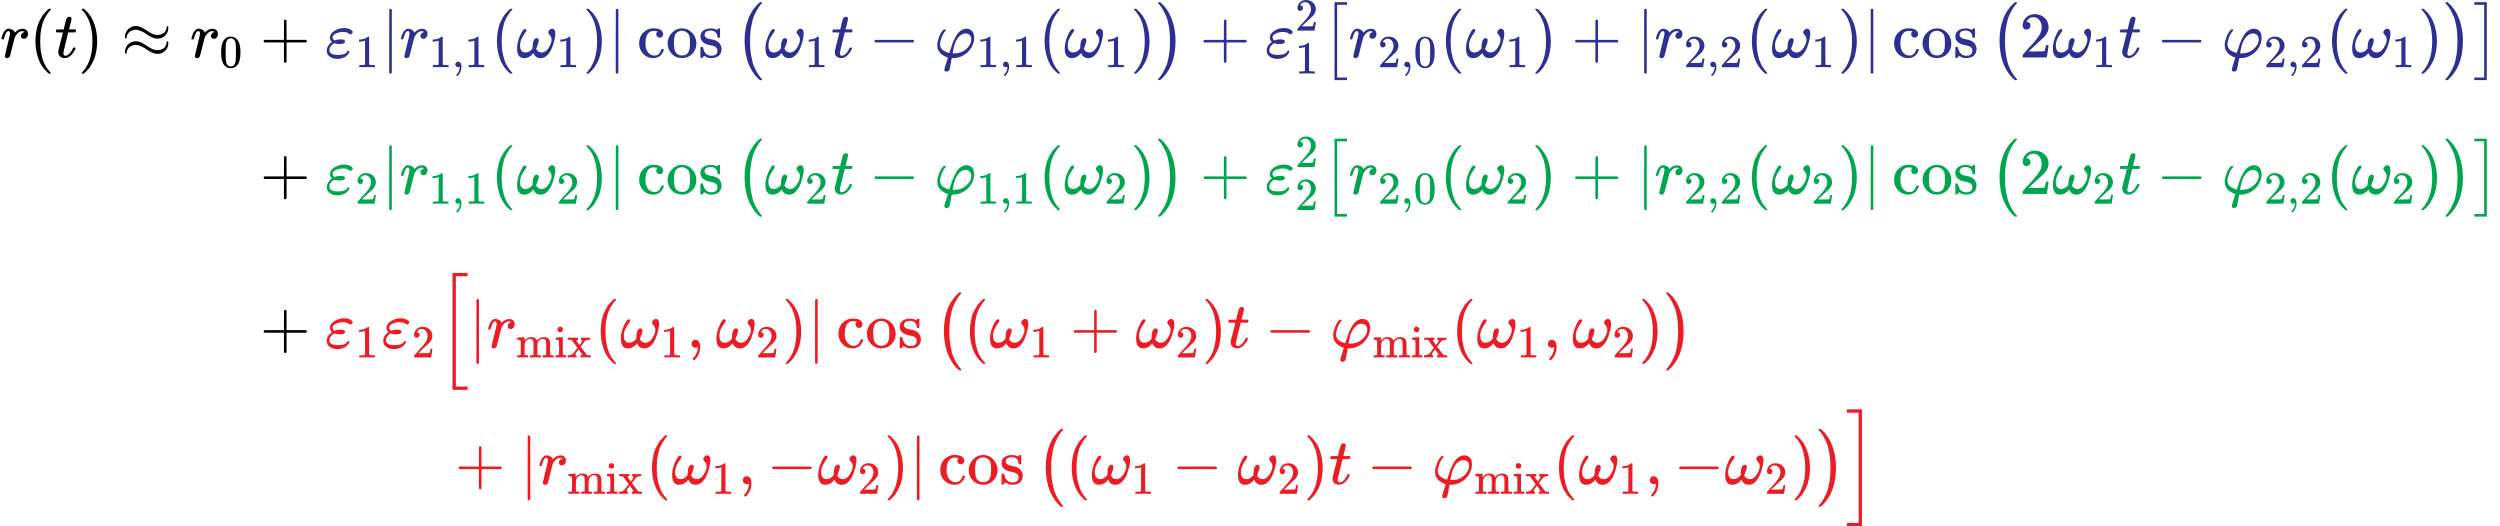 <?xml version="1.0" encoding="UTF-8" standalone="no" ?>
<svg xmlns="http://www.w3.org/2000/svg" width="696.296px" height="146.584px" viewBox="0 -4299.4 38470.4 8098.9" xmlns:xlink="http://www.w3.org/1999/xlink"><defs><path id="MJX-45-TEX-I-72" d="M21 287Q22 290 23 295T28 317T38 348T53 381T73 411T99 433T132 442Q161 442 183 430T214 408T225 388Q227 382 228 382T236 389Q284 441 347 441H350Q398 441 422 400Q430 381 430 363Q430 333 417 315T391 292T366 288Q346 288 334 299T322 328Q322 376 378 392Q356 405 342 405Q286 405 239 331Q229 315 224 298T190 165Q156 25 151 16Q138 -11 108 -11Q95 -11 87 -5T76 7T74 17Q74 30 114 189T154 366Q154 405 128 405Q107 405 92 377T68 316T57 280Q55 278 41 278H27Q21 284 21 287Z"></path><path id="MJX-45-TEX-N-28" d="M94 250Q94 319 104 381T127 488T164 576T202 643T244 695T277 729T302 750H315H319Q333 750 333 741Q333 738 316 720T275 667T226 581T184 443T167 250T184 58T225 -81T274 -167T316 -220T333 -241Q333 -250 318 -250H315H302L274 -226Q180 -141 137 -14T94 250Z"></path><path id="MJX-45-TEX-I-74" d="M26 385Q19 392 19 395Q19 399 22 411T27 425Q29 430 36 430T87 431H140L159 511Q162 522 166 540T173 566T179 586T187 603T197 615T211 624T229 626Q247 625 254 615T261 596Q261 589 252 549T232 470L222 433Q222 431 272 431H323Q330 424 330 420Q330 398 317 385H210L174 240Q135 80 135 68Q135 26 162 26Q197 26 230 60T283 144Q285 150 288 151T303 153H307Q322 153 322 145Q322 142 319 133Q314 117 301 95T267 48T216 6T155 -11Q125 -11 98 4T59 56Q57 64 57 83V101L92 241Q127 382 128 383Q128 385 77 385H26Z"></path><path id="MJX-45-TEX-N-29" d="M60 749L64 750Q69 750 74 750H86L114 726Q208 641 251 514T294 250Q294 182 284 119T261 12T224 -76T186 -143T145 -194T113 -227T90 -246Q87 -249 86 -250H74Q66 -250 63 -250T58 -247T55 -238Q56 -237 66 -225Q221 -64 221 250T66 725Q56 737 55 738Q55 746 60 749Z"></path><path id="MJX-45-TEX-N-2248" d="M55 319Q55 360 72 393T114 444T163 472T205 482Q207 482 213 482T223 483Q262 483 296 468T393 413L443 381Q502 346 553 346Q609 346 649 375T694 454Q694 465 698 474T708 483Q722 483 722 452Q722 386 675 338T555 289Q514 289 468 310T388 357T308 404T224 426Q164 426 125 393T83 318Q81 289 69 289Q55 289 55 319ZM55 85Q55 126 72 159T114 210T163 238T205 248Q207 248 213 248T223 249Q262 249 296 234T393 179L443 147Q502 112 553 112Q609 112 649 141T694 220Q694 249 708 249T722 217Q722 153 675 104T555 55Q514 55 468 76T388 123T308 170T224 192Q164 192 125 159T83 84Q80 55 69 55Q55 55 55 85Z"></path><path id="MJX-45-TEX-N-30" d="M96 585Q152 666 249 666Q297 666 345 640T423 548Q460 465 460 320Q460 165 417 83Q397 41 362 16T301 -15T250 -22Q224 -22 198 -16T137 16T82 83Q39 165 39 320Q39 494 96 585ZM321 597Q291 629 250 629Q208 629 178 597Q153 571 145 525T137 333Q137 175 145 125T181 46Q209 16 250 16Q290 16 318 46Q347 76 354 130T362 333Q362 478 354 524T321 597Z"></path><path id="MJX-45-TEX-N-2B" d="M56 237T56 250T70 270H369V420L370 570Q380 583 389 583Q402 583 409 568V270H707Q722 262 722 250T707 230H409V-68Q401 -82 391 -82H389H387Q375 -82 369 -68V230H70Q56 237 56 250Z"></path><path id="MJX-45-TEX-I-3B5" d="M190 -22Q124 -22 76 11T27 107Q27 174 97 232L107 239L99 248Q76 273 76 304Q76 364 144 408T290 452H302Q360 452 405 421Q428 405 428 392Q428 381 417 369T391 356Q382 356 371 365T338 383T283 392Q217 392 167 368T116 308Q116 289 133 272Q142 263 145 262T157 264Q188 278 238 278H243Q308 278 308 247Q308 206 223 206Q177 206 142 219L132 212Q68 169 68 112Q68 39 201 39Q253 39 286 49T328 72T345 94T362 105Q376 103 376 88Q376 79 365 62T334 26T275 -8T190 -22Z"></path><path id="MJX-45-TEX-N-31" d="M213 578L200 573Q186 568 160 563T102 556H83V602H102Q149 604 189 617T245 641T273 663Q275 666 285 666Q294 666 302 660V361L303 61Q310 54 315 52T339 48T401 46H427V0H416Q395 3 257 3Q121 3 100 0H88V46H114Q136 46 152 46T177 47T193 50T201 52T207 57T213 61V578Z"></path><path id="MJX-45-TEX-N-7C" d="M139 -249H137Q125 -249 119 -235V251L120 737Q130 750 139 750Q152 750 159 735V-235Q151 -249 141 -249H139Z"></path><path id="MJX-45-TEX-N-2C" d="M78 35T78 60T94 103T137 121Q165 121 187 96T210 8Q210 -27 201 -60T180 -117T154 -158T130 -185T117 -194Q113 -194 104 -185T95 -172Q95 -168 106 -156T131 -126T157 -76T173 -3V9L172 8Q170 7 167 6T161 3T152 1T140 0Q113 0 96 17Z"></path><path id="MJX-45-TEX-I-3C9" d="M495 384Q495 406 514 424T555 443Q574 443 589 425T604 364Q604 334 592 278T555 155T483 38T377 -11Q297 -11 267 66Q266 68 260 61Q201 -11 125 -11Q15 -11 15 139Q15 230 56 325T123 434Q135 441 147 436Q160 429 160 418Q160 406 140 379T94 306T62 208Q61 202 61 187Q61 124 85 100T143 76Q201 76 245 129L253 137V156Q258 297 317 297Q348 297 348 261Q348 243 338 213T318 158L308 135Q309 133 310 129T318 115T334 97T358 83T393 76Q456 76 501 148T546 274Q546 305 533 325T508 357T495 384Z"></path><path id="MJX-45-TEX-N-63" d="M370 305T349 305T313 320T297 358Q297 381 312 396Q317 401 317 402T307 404Q281 408 258 408Q209 408 178 376Q131 329 131 219Q131 137 162 90Q203 29 272 29Q313 29 338 55T374 117Q376 125 379 127T395 129H409Q415 123 415 120Q415 116 411 104T395 71T366 33T318 2T249 -11Q163 -11 99 53T34 214Q34 318 99 383T250 448T370 421T404 357Q404 334 387 320Z"></path><path id="MJX-45-TEX-N-6F" d="M28 214Q28 309 93 378T250 448Q340 448 405 380T471 215Q471 120 407 55T250 -10Q153 -10 91 57T28 214ZM250 30Q372 30 372 193V225V250Q372 272 371 288T364 326T348 362T317 390T268 410Q263 411 252 411Q222 411 195 399Q152 377 139 338T126 246V226Q126 130 145 91Q177 30 250 30Z"></path><path id="MJX-45-TEX-N-73" d="M295 316Q295 356 268 385T190 414Q154 414 128 401Q98 382 98 349Q97 344 98 336T114 312T157 287Q175 282 201 278T245 269T277 256Q294 248 310 236T342 195T359 133Q359 71 321 31T198 -10H190Q138 -10 94 26L86 19L77 10Q71 4 65 -1L54 -11H46H42Q39 -11 33 -5V74V132Q33 153 35 157T45 162H54Q66 162 70 158T75 146T82 119T101 77Q136 26 198 26Q295 26 295 104Q295 133 277 151Q257 175 194 187T111 210Q75 227 54 256T33 318Q33 357 50 384T93 424T143 442T187 447H198Q238 447 268 432L283 424L292 431Q302 440 314 448H322H326Q329 448 335 442V310L329 304H301Q295 310 295 316Z"></path><path id="MJX-45-TEX-N-2061" d=""></path><path id="MJX-45-TEX-SO-28" d="M152 251Q152 646 388 850H416Q422 844 422 841Q422 837 403 816T357 753T302 649T255 482T236 250Q236 124 255 19T301 -147T356 -251T403 -315T422 -340Q422 -343 416 -349H388Q359 -325 332 -296T271 -213T212 -97T170 56T152 251Z"></path><path id="MJX-45-TEX-N-2212" d="M84 237T84 250T98 270H679Q694 262 694 250T679 230H98Q84 237 84 250Z"></path><path id="MJX-45-TEX-I-3C6" d="M92 210Q92 176 106 149T142 108T185 85T220 72L235 70L237 71L250 112Q268 170 283 211T322 299T370 375T429 423T502 442Q547 442 582 410T618 302Q618 224 575 152T457 35T299 -10Q273 -10 273 -12L266 -48Q260 -83 252 -125T241 -179Q236 -203 215 -212Q204 -218 190 -218Q159 -215 159 -185Q159 -175 214 -2L209 0Q204 2 195 5T173 14T147 28T120 46T94 71T71 103T56 142T50 190Q50 238 76 311T149 431H162Q183 431 183 423Q183 417 175 409Q134 361 114 300T92 210ZM574 278Q574 320 550 344T486 369Q437 369 394 329T323 218Q309 184 295 109L286 64Q304 62 306 62Q423 62 498 131T574 278Z"></path><path id="MJX-45-TEX-SO-29" d="M305 251Q305 -145 69 -349H56Q43 -349 39 -347T35 -338Q37 -333 60 -307T108 -239T160 -136T204 27T221 250T204 473T160 636T108 740T60 807T35 839Q35 850 50 850H56H69Q197 743 256 566Q305 425 305 251Z"></path><path id="MJX-45-TEX-N-32" d="M109 429Q82 429 66 447T50 491Q50 562 103 614T235 666Q326 666 387 610T449 465Q449 422 429 383T381 315T301 241Q265 210 201 149L142 93L218 92Q375 92 385 97Q392 99 409 186V189H449V186Q448 183 436 95T421 3V0H50V19V31Q50 38 56 46T86 81Q115 113 136 137Q145 147 170 174T204 211T233 244T261 278T284 308T305 340T320 369T333 401T340 431T343 464Q343 527 309 573T212 619Q179 619 154 602T119 569T109 550Q109 549 114 549Q132 549 151 535T170 489Q170 464 154 447T109 429Z"></path><path id="MJX-45-TEX-SO-5B" d="M202 -349V850H394V810H242V-309H394V-349H202Z"></path><path id="MJX-45-TEX-SO-5D" d="M22 810V850H214V-349H22V-309H174V810H22Z"></path><path id="MJX-45-TEX-LO-5B" d="M224 -649V1150H455V1099H275V-598H455V-649H224Z"></path><path id="MJX-45-TEX-N-6D" d="M41 46H55Q94 46 102 60V68Q102 77 102 91T102 122T103 161T103 203Q103 234 103 269T102 328V351Q99 370 88 376T43 385H25V408Q25 431 27 431L37 432Q47 433 65 434T102 436Q119 437 138 438T167 441T178 442H181V402Q181 364 182 364T187 369T199 384T218 402T247 421T285 437Q305 442 336 442Q351 442 364 440T387 434T406 426T421 417T432 406T441 395T448 384T452 374T455 366L457 361L460 365Q463 369 466 373T475 384T488 397T503 410T523 422T546 432T572 439T603 442Q729 442 740 329Q741 322 741 190V104Q741 66 743 59T754 49Q775 46 803 46H819V0H811L788 1Q764 2 737 2T699 3Q596 3 587 0H579V46H595Q656 46 656 62Q657 64 657 200Q656 335 655 343Q649 371 635 385T611 402T585 404Q540 404 506 370Q479 343 472 315T464 232V168V108Q464 78 465 68T468 55T477 49Q498 46 526 46H542V0H534L510 1Q487 2 460 2T422 3Q319 3 310 0H302V46H318Q379 46 379 62Q380 64 380 200Q379 335 378 343Q372 371 358 385T334 402T308 404Q263 404 229 370Q202 343 195 315T187 232V168V108Q187 78 188 68T191 55T200 49Q221 46 249 46H265V0H257L234 1Q210 2 183 2T145 3Q42 3 33 0H25V46H41Z"></path><path id="MJX-45-TEX-N-69" d="M69 609Q69 637 87 653T131 669Q154 667 171 652T188 609Q188 579 171 564T129 549Q104 549 87 564T69 609ZM247 0Q232 3 143 3Q132 3 106 3T56 1L34 0H26V46H42Q70 46 91 49Q100 53 102 60T104 102V205V293Q104 345 102 359T88 378Q74 385 41 385H30V408Q30 431 32 431L42 432Q52 433 70 434T106 436Q123 437 142 438T171 441T182 442H185V62Q190 52 197 50T232 46H255V0H247Z"></path><path id="MJX-45-TEX-N-78" d="M201 0Q189 3 102 3Q26 3 17 0H11V46H25Q48 47 67 52T96 61T121 78T139 96T160 122T180 150L226 210L168 288Q159 301 149 315T133 336T122 351T113 363T107 370T100 376T94 379T88 381T80 383Q74 383 44 385H16V431H23Q59 429 126 429Q219 429 229 431H237V385Q201 381 201 369Q201 367 211 353T239 315T268 274L272 270L297 304Q329 345 329 358Q329 364 327 369T322 376T317 380T310 384L307 385H302V431H309Q324 428 408 428Q487 428 493 431H499V385H492Q443 385 411 368Q394 360 377 341T312 257L296 236L358 151Q424 61 429 57T446 50Q464 46 499 46H516V0H510H502Q494 1 482 1T457 2T432 2T414 3Q403 3 377 3T327 1L304 0H295V46H298Q309 46 320 51T331 63Q331 65 291 120L250 175Q249 174 219 133T185 88Q181 83 181 74Q181 63 188 55T206 46Q208 46 208 23V0H201Z"></path><path id="MJX-45-TEX-LO-5D" d="M16 1099V1150H247V-649H16V-598H196V1099H16Z"></path></defs><g stroke="currentColor" fill="currentColor" stroke-width="0" transform="matrix(1 0 0 -1 0 0)"><g data-mml-node="math"><g data-mml-node="mtable"><g data-mml-node="mtr" transform="translate(0, 3415.5)"><g data-mml-node="mtd"><g data-mml-node="mi"><use xlink:href="#MJX-45-TEX-I-72"></use></g><g data-mml-node="mo" transform="translate(451, 0)"><use xlink:href="#MJX-45-TEX-N-28"></use></g><g data-mml-node="mi" transform="translate(840, 0)"><use xlink:href="#MJX-45-TEX-I-74"></use></g><g data-mml-node="mo" transform="translate(1201, 0)"><use xlink:href="#MJX-45-TEX-N-29"></use></g><g data-mml-node="mo" transform="translate(1867.8, 0)"><use xlink:href="#MJX-45-TEX-N-2248"></use></g><g data-mml-node="msub" transform="translate(2923.6, 0)"><g data-mml-node="mi"><use xlink:href="#MJX-45-TEX-I-72"></use></g><g data-mml-node="TeXAtom" transform="translate(451, -150) scale(0.707)"><g data-mml-node="mn"><use xlink:href="#MJX-45-TEX-N-30"></use></g></g></g></g><g data-mml-node="mtd" transform="translate(3778.1, 0)"><g data-mml-node="mi"></g><g data-mml-node="mo" transform="translate(222.2, 0)"><use xlink:href="#MJX-45-TEX-N-2B"></use></g><g data-mml-node="mstyle" fill="#2D2F92" stroke="#2D2F92" transform="translate(1222.4, 0)"><g data-mml-node="msub"><g data-mml-node="mi"><use xlink:href="#MJX-45-TEX-I-3B5"></use></g><g data-mml-node="mn" transform="translate(466, -150) scale(0.707)"><use xlink:href="#MJX-45-TEX-N-31"></use></g></g><g data-mml-node="TeXAtom" transform="translate(869.6, 0)"><g data-mml-node="mo"><use xlink:href="#MJX-45-TEX-N-7C"></use></g></g><g data-mml-node="msub" transform="translate(1147.6, 0)"><g data-mml-node="mi"><use xlink:href="#MJX-45-TEX-I-72"></use></g><g data-mml-node="TeXAtom" transform="translate(451, -150) scale(0.707)"><g data-mml-node="mn"><use xlink:href="#MJX-45-TEX-N-31"></use></g><g data-mml-node="mo" transform="translate(500, 0)"><use xlink:href="#MJX-45-TEX-N-2C"></use></g><g data-mml-node="mn" transform="translate(778, 0)"><use xlink:href="#MJX-45-TEX-N-31"></use></g></g></g><g data-mml-node="mo" transform="translate(2552.2, 0)"><use xlink:href="#MJX-45-TEX-N-28"></use></g><g data-mml-node="msub" transform="translate(2941.2, 0)"><g data-mml-node="mi"><use xlink:href="#MJX-45-TEX-I-3C9"></use></g><g data-mml-node="mn" transform="translate(622, -150) scale(0.707)"><use xlink:href="#MJX-45-TEX-N-31"></use></g></g><g data-mml-node="mo" transform="translate(3966.8, 0)"><use xlink:href="#MJX-45-TEX-N-29"></use></g><g data-mml-node="TeXAtom" transform="translate(4355.8, 0)"><g data-mml-node="mo"><use xlink:href="#MJX-45-TEX-N-7C"></use></g></g><g data-mml-node="mi" transform="translate(4800.5, 0)"><use xlink:href="#MJX-45-TEX-N-63"></use><use xlink:href="#MJX-45-TEX-N-6F" transform="translate(444, 0)"></use><use xlink:href="#MJX-45-TEX-N-73" transform="translate(944, 0)"></use></g><g data-mml-node="mo" transform="translate(6138.5, 0)"><use xlink:href="#MJX-45-TEX-N-2061"></use></g><g data-mml-node="TeXAtom" transform="translate(6305.1, 0)"><g data-mml-node="mo"><use xlink:href="#MJX-45-TEX-SO-28"></use></g></g><g data-mml-node="msub" transform="translate(6763.1, 0)"><g data-mml-node="mi"><use xlink:href="#MJX-45-TEX-I-3C9"></use></g><g data-mml-node="mn" transform="translate(622, -150) scale(0.707)"><use xlink:href="#MJX-45-TEX-N-31"></use></g></g><g data-mml-node="mi" transform="translate(7788.7, 0)"><use xlink:href="#MJX-45-TEX-I-74"></use></g><g data-mml-node="mo" transform="translate(8371.9, 0)"><use xlink:href="#MJX-45-TEX-N-2212"></use></g><g data-mml-node="msub" transform="translate(9372.1, 0)"><g data-mml-node="mi"><use xlink:href="#MJX-45-TEX-I-3C6"></use></g><g data-mml-node="TeXAtom" transform="translate(654, -150) scale(0.707)"><g data-mml-node="mn"><use xlink:href="#MJX-45-TEX-N-31"></use></g><g data-mml-node="mo" transform="translate(500, 0)"><use xlink:href="#MJX-45-TEX-N-2C"></use></g><g data-mml-node="mn" transform="translate(778, 0)"><use xlink:href="#MJX-45-TEX-N-31"></use></g></g></g><g data-mml-node="mo" transform="translate(10979.8, 0)"><use xlink:href="#MJX-45-TEX-N-28"></use></g><g data-mml-node="msub" transform="translate(11368.8, 0)"><g data-mml-node="mi"><use xlink:href="#MJX-45-TEX-I-3C9"></use></g><g data-mml-node="mn" transform="translate(622, -150) scale(0.707)"><use xlink:href="#MJX-45-TEX-N-31"></use></g></g><g data-mml-node="mo" transform="translate(12394.4, 0)"><use xlink:href="#MJX-45-TEX-N-29"></use></g><g data-mml-node="TeXAtom" transform="translate(12783.4, 0)"><g data-mml-node="mo"><use xlink:href="#MJX-45-TEX-SO-29"></use></g></g><g data-mml-node="mo" transform="translate(13463.6, 0)"><use xlink:href="#MJX-45-TEX-N-2B"></use></g><g data-mml-node="msubsup" transform="translate(14463.8, 0)"><g data-mml-node="mi"><use xlink:href="#MJX-45-TEX-I-3B5"></use></g><g data-mml-node="mn" transform="translate(466, 413) scale(0.707)"><use xlink:href="#MJX-45-TEX-N-32"></use></g><g data-mml-node="mn" transform="translate(466, -247) scale(0.707)"><use xlink:href="#MJX-45-TEX-N-31"></use></g></g><g data-mml-node="TeXAtom" transform="translate(15333.4, 0)"><g data-mml-node="mo"><use xlink:href="#MJX-45-TEX-SO-5B"></use></g></g><g data-mml-node="msub" transform="translate(15750.4, 0)"><g data-mml-node="mi"><use xlink:href="#MJX-45-TEX-I-72"></use></g><g data-mml-node="TeXAtom" transform="translate(451, -150) scale(0.707)"><g data-mml-node="mn"><use xlink:href="#MJX-45-TEX-N-32"></use></g><g data-mml-node="mo" transform="translate(500, 0)"><use xlink:href="#MJX-45-TEX-N-2C"></use></g><g data-mml-node="mn" transform="translate(778, 0)"><use xlink:href="#MJX-45-TEX-N-30"></use></g></g></g><g data-mml-node="mo" transform="translate(17155, 0)"><use xlink:href="#MJX-45-TEX-N-28"></use></g><g data-mml-node="msub" transform="translate(17544, 0)"><g data-mml-node="mi"><use xlink:href="#MJX-45-TEX-I-3C9"></use></g><g data-mml-node="mn" transform="translate(622, -150) scale(0.707)"><use xlink:href="#MJX-45-TEX-N-31"></use></g></g><g data-mml-node="mo" transform="translate(18569.6, 0)"><use xlink:href="#MJX-45-TEX-N-29"></use></g><g data-mml-node="mo" transform="translate(19180.8, 0)"><use xlink:href="#MJX-45-TEX-N-2B"></use></g><g data-mml-node="TeXAtom" transform="translate(20181, 0)"><g data-mml-node="mo"><use xlink:href="#MJX-45-TEX-N-7C"></use></g></g><g data-mml-node="msub" transform="translate(20459, 0)"><g data-mml-node="mi"><use xlink:href="#MJX-45-TEX-I-72"></use></g><g data-mml-node="TeXAtom" transform="translate(451, -150) scale(0.707)"><g data-mml-node="mn"><use xlink:href="#MJX-45-TEX-N-32"></use></g><g data-mml-node="mo" transform="translate(500, 0)"><use xlink:href="#MJX-45-TEX-N-2C"></use></g><g data-mml-node="mn" transform="translate(778, 0)"><use xlink:href="#MJX-45-TEX-N-32"></use></g></g></g><g data-mml-node="mo" transform="translate(21863.7, 0)"><use xlink:href="#MJX-45-TEX-N-28"></use></g><g data-mml-node="msub" transform="translate(22252.7, 0)"><g data-mml-node="mi"><use xlink:href="#MJX-45-TEX-I-3C9"></use></g><g data-mml-node="mn" transform="translate(622, -150) scale(0.707)"><use xlink:href="#MJX-45-TEX-N-31"></use></g></g><g data-mml-node="mo" transform="translate(23278.3, 0)"><use xlink:href="#MJX-45-TEX-N-29"></use></g><g data-mml-node="TeXAtom" transform="translate(23667.3, 0)"><g data-mml-node="mo"><use xlink:href="#MJX-45-TEX-N-7C"></use></g></g><g data-mml-node="mi" transform="translate(24111.9, 0)"><use xlink:href="#MJX-45-TEX-N-63"></use><use xlink:href="#MJX-45-TEX-N-6F" transform="translate(444, 0)"></use><use xlink:href="#MJX-45-TEX-N-73" transform="translate(944, 0)"></use></g><g data-mml-node="mo" transform="translate(25449.9, 0)"><use xlink:href="#MJX-45-TEX-N-2061"></use></g><g data-mml-node="TeXAtom" transform="translate(25616.6, 0)"><g data-mml-node="mo"><use xlink:href="#MJX-45-TEX-SO-28"></use></g></g><g data-mml-node="mn" transform="translate(26074.6, 0)"><use xlink:href="#MJX-45-TEX-N-32"></use></g><g data-mml-node="msub" transform="translate(26574.6, 0)"><g data-mml-node="mi"><use xlink:href="#MJX-45-TEX-I-3C9"></use></g><g data-mml-node="mn" transform="translate(622, -150) scale(0.707)"><use xlink:href="#MJX-45-TEX-N-31"></use></g></g><g data-mml-node="mi" transform="translate(27600.2, 0)"><use xlink:href="#MJX-45-TEX-I-74"></use></g><g data-mml-node="mo" transform="translate(28183.4, 0)"><use xlink:href="#MJX-45-TEX-N-2212"></use></g><g data-mml-node="msub" transform="translate(29183.6, 0)"><g data-mml-node="mi"><use xlink:href="#MJX-45-TEX-I-3C6"></use></g><g data-mml-node="TeXAtom" transform="translate(654, -150) scale(0.707)"><g data-mml-node="mn"><use xlink:href="#MJX-45-TEX-N-32"></use></g><g data-mml-node="mo" transform="translate(500, 0)"><use xlink:href="#MJX-45-TEX-N-2C"></use></g><g data-mml-node="mn" transform="translate(778, 0)"><use xlink:href="#MJX-45-TEX-N-32"></use></g></g></g><g data-mml-node="mo" transform="translate(30791.3, 0)"><use xlink:href="#MJX-45-TEX-N-28"></use></g><g data-mml-node="msub" transform="translate(31180.3, 0)"><g data-mml-node="mi"><use xlink:href="#MJX-45-TEX-I-3C9"></use></g><g data-mml-node="mn" transform="translate(622, -150) scale(0.707)"><use xlink:href="#MJX-45-TEX-N-31"></use></g></g><g data-mml-node="mo" transform="translate(32205.8, 0)"><use xlink:href="#MJX-45-TEX-N-29"></use></g><g data-mml-node="TeXAtom" transform="translate(32594.8, 0)"><g data-mml-node="mo"><use xlink:href="#MJX-45-TEX-SO-29"></use></g></g><g data-mml-node="TeXAtom" transform="translate(33052.8, 0)"><g data-mml-node="mo"><use xlink:href="#MJX-45-TEX-SO-5D"></use></g></g></g></g></g><g data-mml-node="mtr" transform="translate(0, 1315.1)"><g data-mml-node="mtd" transform="translate(3778.1, 0)"></g><g data-mml-node="mtd" transform="translate(3778.1, 0)"><g data-mml-node="mi"></g><g data-mml-node="mo" transform="translate(222.2, 0)"><use xlink:href="#MJX-45-TEX-N-2B"></use></g><g data-mml-node="mstyle" fill="#00A64F" stroke="#00A64F" transform="translate(1222.4, 0)"><g data-mml-node="msub"><g data-mml-node="mi"><use xlink:href="#MJX-45-TEX-I-3B5"></use></g><g data-mml-node="mn" transform="translate(466, -150) scale(0.707)"><use xlink:href="#MJX-45-TEX-N-32"></use></g></g><g data-mml-node="TeXAtom" transform="translate(869.6, 0)"><g data-mml-node="mo"><use xlink:href="#MJX-45-TEX-N-7C"></use></g></g><g data-mml-node="msub" transform="translate(1147.6, 0)"><g data-mml-node="mi"><use xlink:href="#MJX-45-TEX-I-72"></use></g><g data-mml-node="TeXAtom" transform="translate(451, -150) scale(0.707)"><g data-mml-node="mn"><use xlink:href="#MJX-45-TEX-N-31"></use></g><g data-mml-node="mo" transform="translate(500, 0)"><use xlink:href="#MJX-45-TEX-N-2C"></use></g><g data-mml-node="mn" transform="translate(778, 0)"><use xlink:href="#MJX-45-TEX-N-31"></use></g></g></g><g data-mml-node="mo" transform="translate(2552.2, 0)"><use xlink:href="#MJX-45-TEX-N-28"></use></g><g data-mml-node="msub" transform="translate(2941.2, 0)"><g data-mml-node="mi"><use xlink:href="#MJX-45-TEX-I-3C9"></use></g><g data-mml-node="mn" transform="translate(622, -150) scale(0.707)"><use xlink:href="#MJX-45-TEX-N-32"></use></g></g><g data-mml-node="mo" transform="translate(3966.8, 0)"><use xlink:href="#MJX-45-TEX-N-29"></use></g><g data-mml-node="TeXAtom" transform="translate(4355.8, 0)"><g data-mml-node="mo"><use xlink:href="#MJX-45-TEX-N-7C"></use></g></g><g data-mml-node="mi" transform="translate(4800.5, 0)"><use xlink:href="#MJX-45-TEX-N-63"></use><use xlink:href="#MJX-45-TEX-N-6F" transform="translate(444, 0)"></use><use xlink:href="#MJX-45-TEX-N-73" transform="translate(944, 0)"></use></g><g data-mml-node="mo" transform="translate(6138.5, 0)"><use xlink:href="#MJX-45-TEX-N-2061"></use></g><g data-mml-node="TeXAtom" transform="translate(6305.1, 0)"><g data-mml-node="mo"><use xlink:href="#MJX-45-TEX-SO-28"></use></g></g><g data-mml-node="msub" transform="translate(6763.1, 0)"><g data-mml-node="mi"><use xlink:href="#MJX-45-TEX-I-3C9"></use></g><g data-mml-node="mn" transform="translate(622, -150) scale(0.707)"><use xlink:href="#MJX-45-TEX-N-32"></use></g></g><g data-mml-node="mi" transform="translate(7788.7, 0)"><use xlink:href="#MJX-45-TEX-I-74"></use></g><g data-mml-node="mo" transform="translate(8371.9, 0)"><use xlink:href="#MJX-45-TEX-N-2212"></use></g><g data-mml-node="msub" transform="translate(9372.1, 0)"><g data-mml-node="mi"><use xlink:href="#MJX-45-TEX-I-3C6"></use></g><g data-mml-node="TeXAtom" transform="translate(654, -150) scale(0.707)"><g data-mml-node="mn"><use xlink:href="#MJX-45-TEX-N-31"></use></g><g data-mml-node="mo" transform="translate(500, 0)"><use xlink:href="#MJX-45-TEX-N-2C"></use></g><g data-mml-node="mn" transform="translate(778, 0)"><use xlink:href="#MJX-45-TEX-N-31"></use></g></g></g><g data-mml-node="mo" transform="translate(10979.8, 0)"><use xlink:href="#MJX-45-TEX-N-28"></use></g><g data-mml-node="msub" transform="translate(11368.8, 0)"><g data-mml-node="mi"><use xlink:href="#MJX-45-TEX-I-3C9"></use></g><g data-mml-node="mn" transform="translate(622, -150) scale(0.707)"><use xlink:href="#MJX-45-TEX-N-32"></use></g></g><g data-mml-node="mo" transform="translate(12394.4, 0)"><use xlink:href="#MJX-45-TEX-N-29"></use></g><g data-mml-node="TeXAtom" transform="translate(12783.4, 0)"><g data-mml-node="mo"><use xlink:href="#MJX-45-TEX-SO-29"></use></g></g><g data-mml-node="mo" transform="translate(13463.6, 0)"><use xlink:href="#MJX-45-TEX-N-2B"></use></g><g data-mml-node="msubsup" transform="translate(14463.8, 0)"><g data-mml-node="mi"><use xlink:href="#MJX-45-TEX-I-3B5"></use></g><g data-mml-node="mn" transform="translate(466, 413) scale(0.707)"><use xlink:href="#MJX-45-TEX-N-32"></use></g><g data-mml-node="mn" transform="translate(466, -247) scale(0.707)"><use xlink:href="#MJX-45-TEX-N-32"></use></g></g><g data-mml-node="TeXAtom" transform="translate(15333.4, 0)"><g data-mml-node="mo"><use xlink:href="#MJX-45-TEX-SO-5B"></use></g></g><g data-mml-node="msub" transform="translate(15750.4, 0)"><g data-mml-node="mi"><use xlink:href="#MJX-45-TEX-I-72"></use></g><g data-mml-node="TeXAtom" transform="translate(451, -150) scale(0.707)"><g data-mml-node="mn"><use xlink:href="#MJX-45-TEX-N-32"></use></g><g data-mml-node="mo" transform="translate(500, 0)"><use xlink:href="#MJX-45-TEX-N-2C"></use></g><g data-mml-node="mn" transform="translate(778, 0)"><use xlink:href="#MJX-45-TEX-N-30"></use></g></g></g><g data-mml-node="mo" transform="translate(17155, 0)"><use xlink:href="#MJX-45-TEX-N-28"></use></g><g data-mml-node="msub" transform="translate(17544, 0)"><g data-mml-node="mi"><use xlink:href="#MJX-45-TEX-I-3C9"></use></g><g data-mml-node="mn" transform="translate(622, -150) scale(0.707)"><use xlink:href="#MJX-45-TEX-N-32"></use></g></g><g data-mml-node="mo" transform="translate(18569.6, 0)"><use xlink:href="#MJX-45-TEX-N-29"></use></g><g data-mml-node="mo" transform="translate(19180.8, 0)"><use xlink:href="#MJX-45-TEX-N-2B"></use></g><g data-mml-node="TeXAtom" transform="translate(20181, 0)"><g data-mml-node="mo"><use xlink:href="#MJX-45-TEX-N-7C"></use></g></g><g data-mml-node="msub" transform="translate(20459, 0)"><g data-mml-node="mi"><use xlink:href="#MJX-45-TEX-I-72"></use></g><g data-mml-node="TeXAtom" transform="translate(451, -150) scale(0.707)"><g data-mml-node="mn"><use xlink:href="#MJX-45-TEX-N-32"></use></g><g data-mml-node="mo" transform="translate(500, 0)"><use xlink:href="#MJX-45-TEX-N-2C"></use></g><g data-mml-node="mn" transform="translate(778, 0)"><use xlink:href="#MJX-45-TEX-N-32"></use></g></g></g><g data-mml-node="mo" transform="translate(21863.7, 0)"><use xlink:href="#MJX-45-TEX-N-28"></use></g><g data-mml-node="msub" transform="translate(22252.7, 0)"><g data-mml-node="mi"><use xlink:href="#MJX-45-TEX-I-3C9"></use></g><g data-mml-node="mn" transform="translate(622, -150) scale(0.707)"><use xlink:href="#MJX-45-TEX-N-32"></use></g></g><g data-mml-node="mo" transform="translate(23278.3, 0)"><use xlink:href="#MJX-45-TEX-N-29"></use></g><g data-mml-node="TeXAtom" transform="translate(23667.3, 0)"><g data-mml-node="mo"><use xlink:href="#MJX-45-TEX-N-7C"></use></g></g><g data-mml-node="mi" transform="translate(24111.9, 0)"><use xlink:href="#MJX-45-TEX-N-63"></use><use xlink:href="#MJX-45-TEX-N-6F" transform="translate(444, 0)"></use><use xlink:href="#MJX-45-TEX-N-73" transform="translate(944, 0)"></use></g><g data-mml-node="mo" transform="translate(25449.9, 0)"><use xlink:href="#MJX-45-TEX-N-2061"></use></g><g data-mml-node="TeXAtom" transform="translate(25616.6, 0)"><g data-mml-node="mo"><use xlink:href="#MJX-45-TEX-SO-28"></use></g></g><g data-mml-node="mn" transform="translate(26074.6, 0)"><use xlink:href="#MJX-45-TEX-N-32"></use></g><g data-mml-node="msub" transform="translate(26574.6, 0)"><g data-mml-node="mi"><use xlink:href="#MJX-45-TEX-I-3C9"></use></g><g data-mml-node="mn" transform="translate(622, -150) scale(0.707)"><use xlink:href="#MJX-45-TEX-N-32"></use></g></g><g data-mml-node="mi" transform="translate(27600.2, 0)"><use xlink:href="#MJX-45-TEX-I-74"></use></g><g data-mml-node="mo" transform="translate(28183.4, 0)"><use xlink:href="#MJX-45-TEX-N-2212"></use></g><g data-mml-node="msub" transform="translate(29183.6, 0)"><g data-mml-node="mi"><use xlink:href="#MJX-45-TEX-I-3C6"></use></g><g data-mml-node="TeXAtom" transform="translate(654, -150) scale(0.707)"><g data-mml-node="mn"><use xlink:href="#MJX-45-TEX-N-32"></use></g><g data-mml-node="mo" transform="translate(500, 0)"><use xlink:href="#MJX-45-TEX-N-2C"></use></g><g data-mml-node="mn" transform="translate(778, 0)"><use xlink:href="#MJX-45-TEX-N-32"></use></g></g></g><g data-mml-node="mo" transform="translate(30791.3, 0)"><use xlink:href="#MJX-45-TEX-N-28"></use></g><g data-mml-node="msub" transform="translate(31180.3, 0)"><g data-mml-node="mi"><use xlink:href="#MJX-45-TEX-I-3C9"></use></g><g data-mml-node="mn" transform="translate(622, -150) scale(0.707)"><use xlink:href="#MJX-45-TEX-N-32"></use></g></g><g data-mml-node="mo" transform="translate(32205.8, 0)"><use xlink:href="#MJX-45-TEX-N-29"></use></g><g data-mml-node="TeXAtom" transform="translate(32594.8, 0)"><g data-mml-node="mo"><use xlink:href="#MJX-45-TEX-SO-29"></use></g></g><g data-mml-node="TeXAtom" transform="translate(33052.8, 0)"><g data-mml-node="mo"><use xlink:href="#MJX-45-TEX-SO-5D"></use></g></g></g></g></g><g data-mml-node="mtr" transform="translate(0, -1050.9)"><g data-mml-node="mtd" transform="translate(3778.1, 0)"></g><g data-mml-node="mtd" transform="translate(3778.1, 0)"><g data-mml-node="mi"></g><g data-mml-node="mo" transform="translate(222.2, 0)"><use xlink:href="#MJX-45-TEX-N-2B"></use></g><g data-mml-node="mstyle" fill="#ED1B23" stroke="#ED1B23" transform="translate(1222.4, 0)"><g data-mml-node="msub"><g data-mml-node="mi"><use xlink:href="#MJX-45-TEX-I-3B5"></use></g><g data-mml-node="mn" transform="translate(466, -150) scale(0.707)"><use xlink:href="#MJX-45-TEX-N-31"></use></g></g><g data-mml-node="msub" transform="translate(869.6, 0)"><g data-mml-node="mi"><use xlink:href="#MJX-45-TEX-I-3B5"></use></g><g data-mml-node="mn" transform="translate(466, -150) scale(0.707)"><use xlink:href="#MJX-45-TEX-N-32"></use></g></g><g data-mml-node="TeXAtom" transform="translate(1739.1, 0)"><g data-mml-node="mo"><use xlink:href="#MJX-45-TEX-LO-5B"></use></g></g><g data-mml-node="TeXAtom" transform="translate(2211.1, 0)"><g data-mml-node="mo"><use xlink:href="#MJX-45-TEX-N-7C"></use></g></g><g data-mml-node="msub" transform="translate(2489.1, 0)"><g data-mml-node="mi"><use xlink:href="#MJX-45-TEX-I-72"></use></g><g data-mml-node="TeXAtom" transform="translate(451, -150) scale(0.707)"><g data-mml-node="mtext"><use xlink:href="#MJX-45-TEX-N-6D"></use><use xlink:href="#MJX-45-TEX-N-69" transform="translate(833, 0)"></use><use xlink:href="#MJX-45-TEX-N-78" transform="translate(1111, 0)"></use></g></g></g><g data-mml-node="mo" transform="translate(4149.1, 0)"><use xlink:href="#MJX-45-TEX-N-28"></use></g><g data-mml-node="msub" transform="translate(4538.1, 0)"><g data-mml-node="mi"><use xlink:href="#MJX-45-TEX-I-3C9"></use></g><g data-mml-node="mn" transform="translate(622, -150) scale(0.707)"><use xlink:href="#MJX-45-TEX-N-31"></use></g></g><g data-mml-node="mo" transform="translate(5563.6, 0)"><use xlink:href="#MJX-45-TEX-N-2C"></use></g><g data-mml-node="msub" transform="translate(6008.3, 0)"><g data-mml-node="mi"><use xlink:href="#MJX-45-TEX-I-3C9"></use></g><g data-mml-node="mn" transform="translate(622, -150) scale(0.707)"><use xlink:href="#MJX-45-TEX-N-32"></use></g></g><g data-mml-node="mo" transform="translate(7033.8, 0)"><use xlink:href="#MJX-45-TEX-N-29"></use></g><g data-mml-node="TeXAtom" transform="translate(7422.8, 0)"><g data-mml-node="mo"><use xlink:href="#MJX-45-TEX-N-7C"></use></g></g><g data-mml-node="mi" transform="translate(7867.5, 0)"><use xlink:href="#MJX-45-TEX-N-63"></use><use xlink:href="#MJX-45-TEX-N-6F" transform="translate(444, 0)"></use><use xlink:href="#MJX-45-TEX-N-73" transform="translate(944, 0)"></use></g><g data-mml-node="mo" transform="translate(9205.5, 0)"><use xlink:href="#MJX-45-TEX-N-2061"></use></g><g data-mml-node="TeXAtom" transform="translate(9372.2, 0)"><g data-mml-node="mo"><use xlink:href="#MJX-45-TEX-SO-28"></use></g></g><g data-mml-node="mo" transform="translate(9830.2, 0)"><use xlink:href="#MJX-45-TEX-N-28"></use></g><g data-mml-node="msub" transform="translate(10219.2, 0)"><g data-mml-node="mi"><use xlink:href="#MJX-45-TEX-I-3C9"></use></g><g data-mml-node="mn" transform="translate(622, -150) scale(0.707)"><use xlink:href="#MJX-45-TEX-N-31"></use></g></g><g data-mml-node="mo" transform="translate(11466.9, 0)"><use xlink:href="#MJX-45-TEX-N-2B"></use></g><g data-mml-node="msub" transform="translate(12467.2, 0)"><g data-mml-node="mi"><use xlink:href="#MJX-45-TEX-I-3C9"></use></g><g data-mml-node="mn" transform="translate(622, -150) scale(0.707)"><use xlink:href="#MJX-45-TEX-N-32"></use></g></g><g data-mml-node="mo" transform="translate(13492.7, 0)"><use xlink:href="#MJX-45-TEX-N-29"></use></g><g data-mml-node="mi" transform="translate(13881.7, 0)"><use xlink:href="#MJX-45-TEX-I-74"></use></g><g data-mml-node="mo" transform="translate(14464.9, 0)"><use xlink:href="#MJX-45-TEX-N-2212"></use></g><g data-mml-node="msub" transform="translate(15465.2, 0)"><g data-mml-node="mi"><use xlink:href="#MJX-45-TEX-I-3C6"></use></g><g data-mml-node="TeXAtom" transform="translate(654, -150) scale(0.707)"><g data-mml-node="mtext"><use xlink:href="#MJX-45-TEX-N-6D"></use><use xlink:href="#MJX-45-TEX-N-69" transform="translate(833, 0)"></use><use xlink:href="#MJX-45-TEX-N-78" transform="translate(1111, 0)"></use></g></g></g><g data-mml-node="mo" transform="translate(17328.1, 0)"><use xlink:href="#MJX-45-TEX-N-28"></use></g><g data-mml-node="msub" transform="translate(17717.1, 0)"><g data-mml-node="mi"><use xlink:href="#MJX-45-TEX-I-3C9"></use></g><g data-mml-node="mn" transform="translate(622, -150) scale(0.707)"><use xlink:href="#MJX-45-TEX-N-31"></use></g></g><g data-mml-node="mo" transform="translate(18742.7, 0)"><use xlink:href="#MJX-45-TEX-N-2C"></use></g><g data-mml-node="msub" transform="translate(19187.3, 0)"><g data-mml-node="mi"><use xlink:href="#MJX-45-TEX-I-3C9"></use></g><g data-mml-node="mn" transform="translate(622, -150) scale(0.707)"><use xlink:href="#MJX-45-TEX-N-32"></use></g></g><g data-mml-node="mo" transform="translate(20212.9, 0)"><use xlink:href="#MJX-45-TEX-N-29"></use></g><g data-mml-node="TeXAtom" transform="translate(20601.9, 0)"><g data-mml-node="mo"><use xlink:href="#MJX-45-TEX-SO-29"></use></g></g></g></g></g><g data-mml-node="mtr" transform="translate(0, -3149.9)"><g data-mml-node="mtd" transform="translate(3778.1, 0)"></g><g data-mml-node="mtd" transform="translate(3778.1, 0)"><g data-mml-node="mstyle"><g data-mml-node="mspace"></g></g><g data-mml-node="mstyle" transform="translate(2000, 0)"><g data-mml-node="mspace"></g></g><g data-mml-node="mstyle" fill="#ED1B23" stroke="#ED1B23" transform="translate(3222.2, 0)"><g data-mml-node="mo"><use xlink:href="#MJX-45-TEX-N-2B"></use></g><g data-mml-node="TeXAtom" transform="translate(1000.2, 0)"><g data-mml-node="mo"><use xlink:href="#MJX-45-TEX-N-7C"></use></g></g><g data-mml-node="msub" transform="translate(1278.2, 0)"><g data-mml-node="mi"><use xlink:href="#MJX-45-TEX-I-72"></use></g><g data-mml-node="TeXAtom" transform="translate(451, -150) scale(0.707)"><g data-mml-node="mtext"><use xlink:href="#MJX-45-TEX-N-6D"></use><use xlink:href="#MJX-45-TEX-N-69" transform="translate(833, 0)"></use><use xlink:href="#MJX-45-TEX-N-78" transform="translate(1111, 0)"></use></g></g></g><g data-mml-node="mo" transform="translate(2938.2, 0)"><use xlink:href="#MJX-45-TEX-N-28"></use></g><g data-mml-node="msub" transform="translate(3327.2, 0)"><g data-mml-node="mi"><use xlink:href="#MJX-45-TEX-I-3C9"></use></g><g data-mml-node="mn" transform="translate(622, -150) scale(0.707)"><use xlink:href="#MJX-45-TEX-N-31"></use></g></g><g data-mml-node="mo" transform="translate(4352.7, 0)"><use xlink:href="#MJX-45-TEX-N-2C"></use></g><g data-mml-node="mo" transform="translate(4797.4, 0)"><use xlink:href="#MJX-45-TEX-N-2212"></use></g><g data-mml-node="msub" transform="translate(5575.4, 0)"><g data-mml-node="mi"><use xlink:href="#MJX-45-TEX-I-3C9"></use></g><g data-mml-node="mn" transform="translate(622, -150) scale(0.707)"><use xlink:href="#MJX-45-TEX-N-32"></use></g></g><g data-mml-node="mo" transform="translate(6600.9, 0)"><use xlink:href="#MJX-45-TEX-N-29"></use></g><g data-mml-node="TeXAtom" transform="translate(6989.9, 0)"><g data-mml-node="mo"><use xlink:href="#MJX-45-TEX-N-7C"></use></g></g><g data-mml-node="mi" transform="translate(7434.6, 0)"><use xlink:href="#MJX-45-TEX-N-63"></use><use xlink:href="#MJX-45-TEX-N-6F" transform="translate(444, 0)"></use><use xlink:href="#MJX-45-TEX-N-73" transform="translate(944, 0)"></use></g><g data-mml-node="mo" transform="translate(8772.6, 0)"><use xlink:href="#MJX-45-TEX-N-2061"></use></g><g data-mml-node="TeXAtom" transform="translate(8939.3, 0)"><g data-mml-node="mo"><use xlink:href="#MJX-45-TEX-SO-28"></use></g></g><g data-mml-node="mo" transform="translate(9397.3, 0)"><use xlink:href="#MJX-45-TEX-N-28"></use></g><g data-mml-node="msub" transform="translate(9786.3, 0)"><g data-mml-node="mi"><use xlink:href="#MJX-45-TEX-I-3C9"></use></g><g data-mml-node="mn" transform="translate(622, -150) scale(0.707)"><use xlink:href="#MJX-45-TEX-N-31"></use></g></g><g data-mml-node="mo" transform="translate(11034.1, 0)"><use xlink:href="#MJX-45-TEX-N-2212"></use></g><g data-mml-node="msub" transform="translate(12034.3, 0)"><g data-mml-node="mi"><use xlink:href="#MJX-45-TEX-I-3C9"></use></g><g data-mml-node="mn" transform="translate(622, -150) scale(0.707)"><use xlink:href="#MJX-45-TEX-N-32"></use></g></g><g data-mml-node="mo" transform="translate(13059.8, 0)"><use xlink:href="#MJX-45-TEX-N-29"></use></g><g data-mml-node="mi" transform="translate(13448.8, 0)"><use xlink:href="#MJX-45-TEX-I-74"></use></g><g data-mml-node="mo" transform="translate(14032.1, 0)"><use xlink:href="#MJX-45-TEX-N-2212"></use></g><g data-mml-node="msub" transform="translate(15032.3, 0)"><g data-mml-node="mi"><use xlink:href="#MJX-45-TEX-I-3C6"></use></g><g data-mml-node="TeXAtom" transform="translate(654, -150) scale(0.707)"><g data-mml-node="mtext"><use xlink:href="#MJX-45-TEX-N-6D"></use><use xlink:href="#MJX-45-TEX-N-69" transform="translate(833, 0)"></use><use xlink:href="#MJX-45-TEX-N-78" transform="translate(1111, 0)"></use></g></g></g><g data-mml-node="mo" transform="translate(16895.2, 0)"><use xlink:href="#MJX-45-TEX-N-28"></use></g><g data-mml-node="msub" transform="translate(17284.2, 0)"><g data-mml-node="mi"><use xlink:href="#MJX-45-TEX-I-3C9"></use></g><g data-mml-node="mn" transform="translate(622, -150) scale(0.707)"><use xlink:href="#MJX-45-TEX-N-31"></use></g></g><g data-mml-node="mo" transform="translate(18309.8, 0)"><use xlink:href="#MJX-45-TEX-N-2C"></use></g><g data-mml-node="mo" transform="translate(18754.4, 0)"><use xlink:href="#MJX-45-TEX-N-2212"></use></g><g data-mml-node="msub" transform="translate(19532.4, 0)"><g data-mml-node="mi"><use xlink:href="#MJX-45-TEX-I-3C9"></use></g><g data-mml-node="mn" transform="translate(622, -150) scale(0.707)"><use xlink:href="#MJX-45-TEX-N-32"></use></g></g><g data-mml-node="mo" transform="translate(20558, 0)"><use xlink:href="#MJX-45-TEX-N-29"></use></g><g data-mml-node="TeXAtom" transform="translate(20947, 0)"><g data-mml-node="mo"><use xlink:href="#MJX-45-TEX-SO-29"></use></g></g><g data-mml-node="TeXAtom" transform="translate(21405, 0)"><g data-mml-node="mo"><use xlink:href="#MJX-45-TEX-LO-5D"></use></g></g></g></g></g></g></g></g></svg>